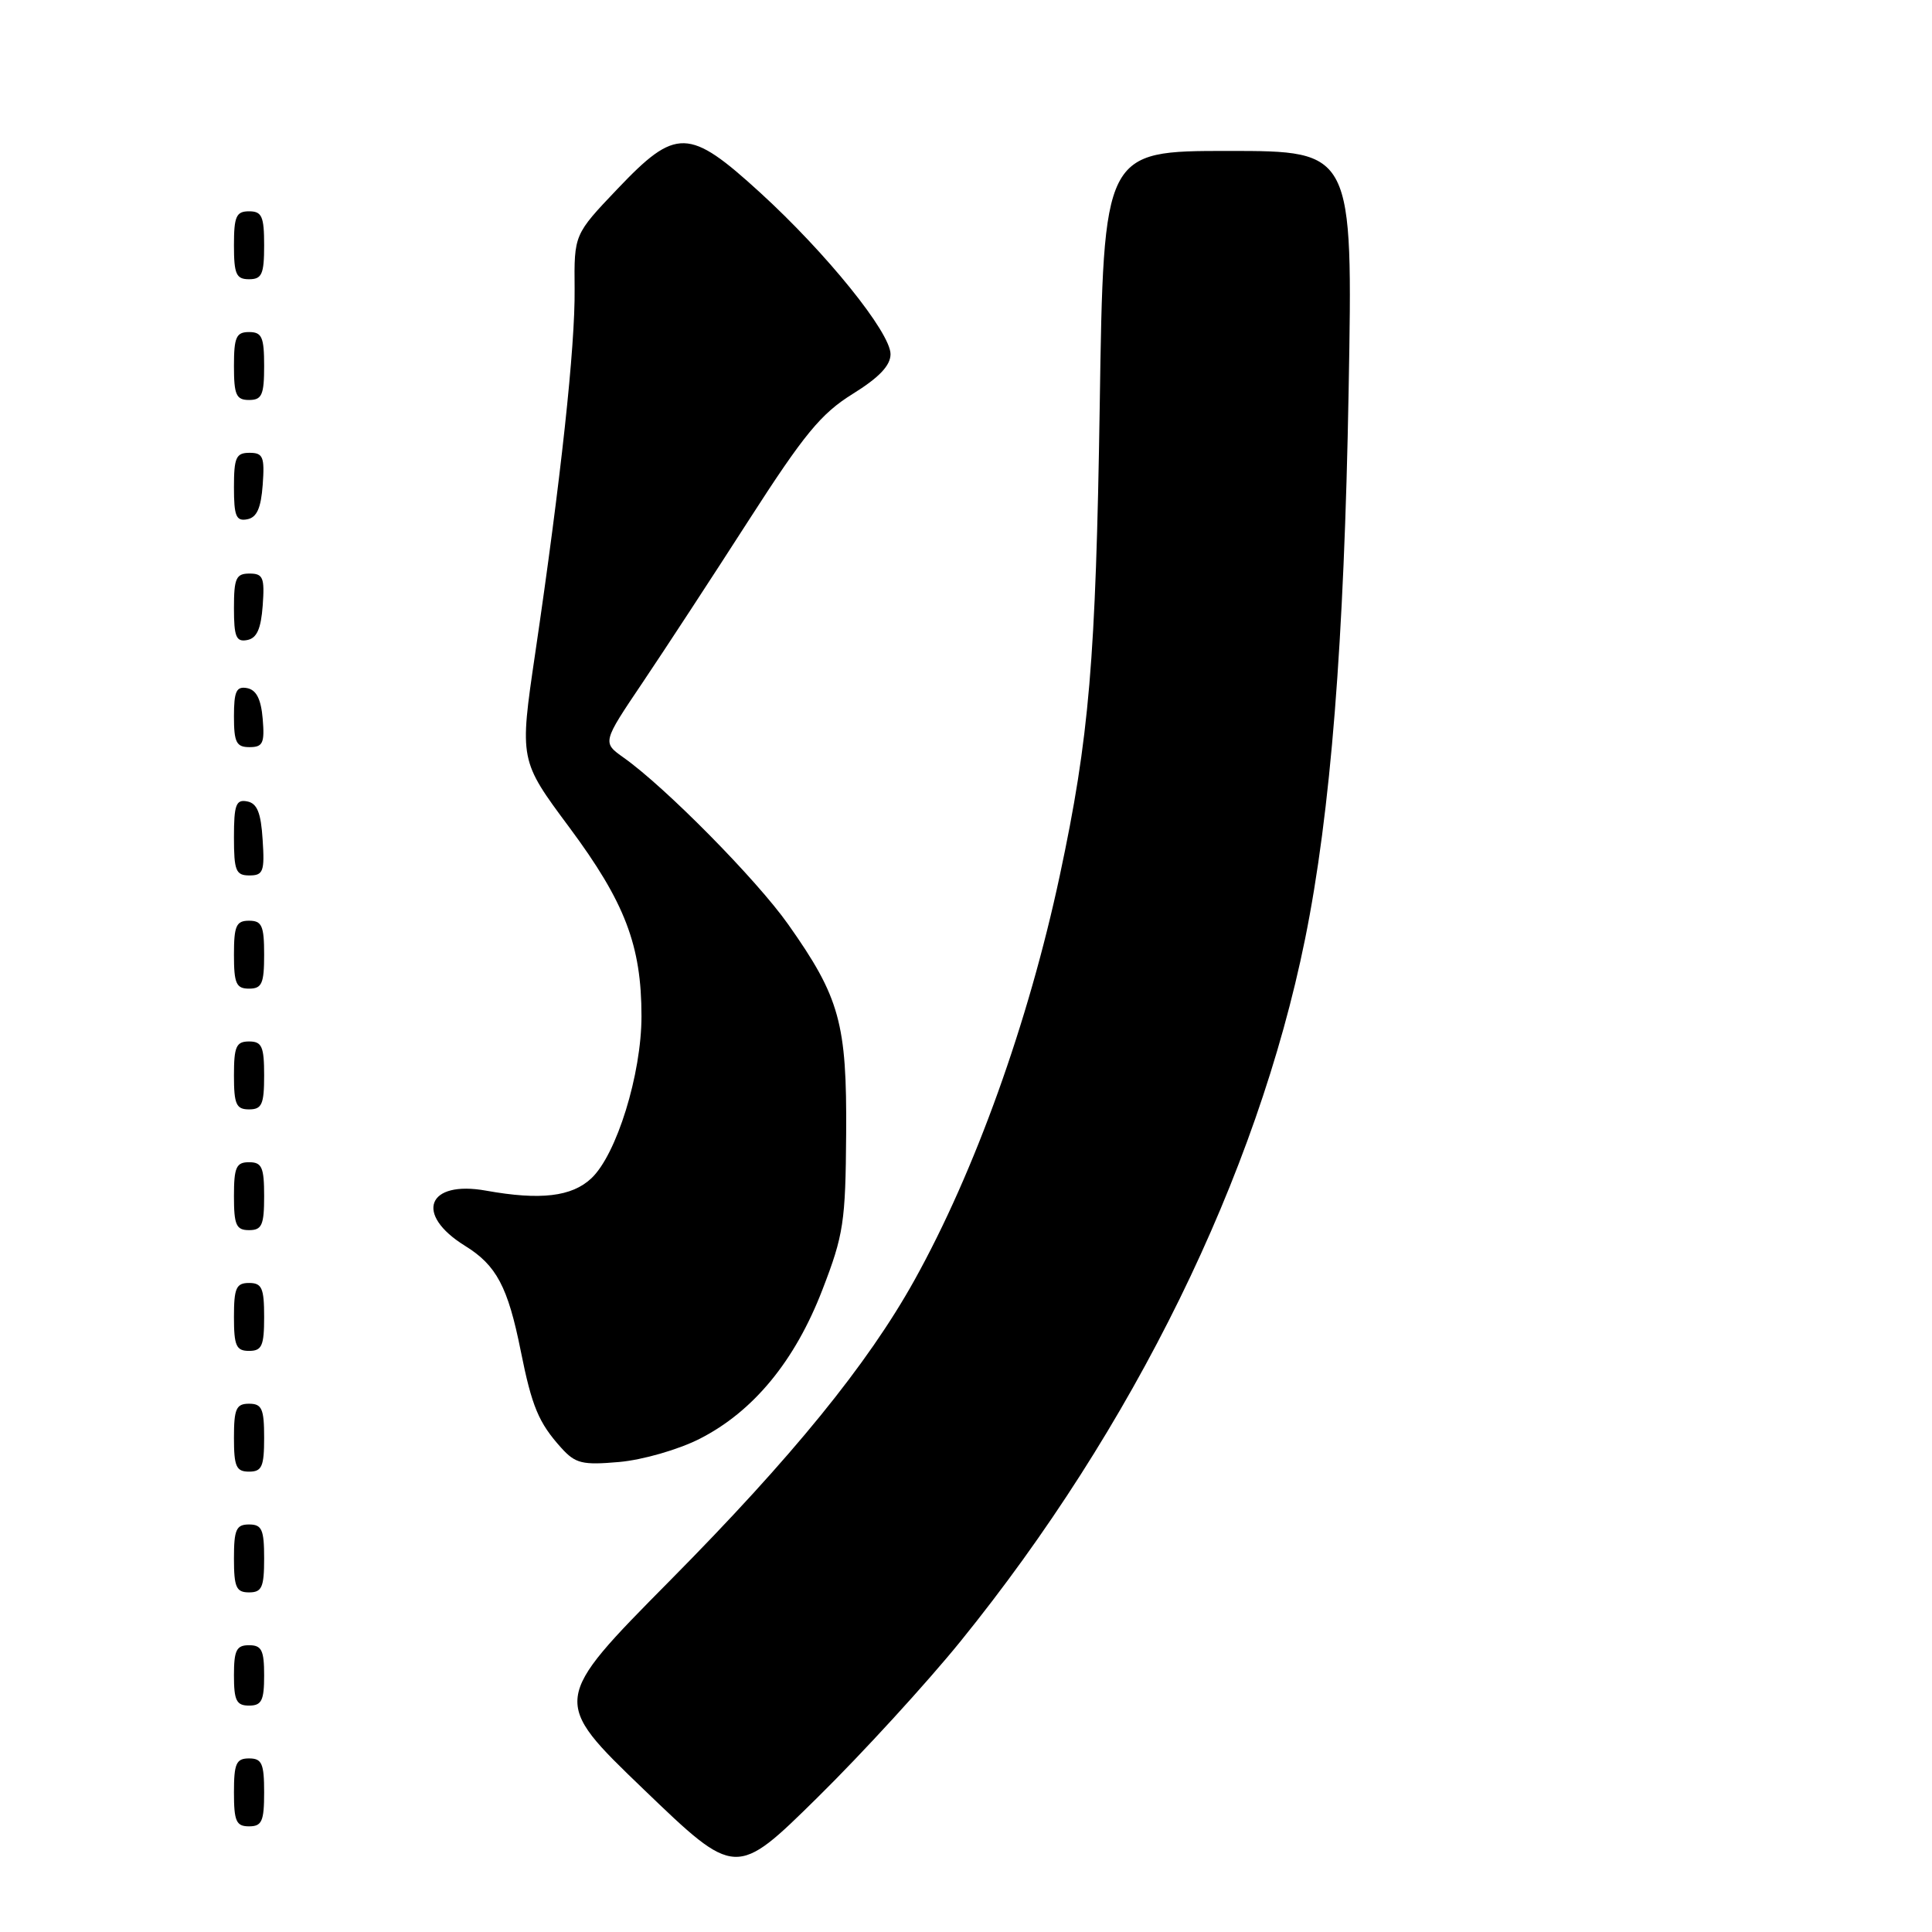 <?xml version="1.0" encoding="UTF-8" standalone="no"?>
<!DOCTYPE svg PUBLIC "-//W3C//DTD SVG 1.1//EN" "http://www.w3.org/Graphics/SVG/1.1/DTD/svg11.dtd" >
<svg xmlns="http://www.w3.org/2000/svg" xmlns:xlink="http://www.w3.org/1999/xlink" version="1.1" viewBox="0 0 256 256">
 <g >
 <path fill="currentColor"
d=" M 127.26 217.50 C 150.19 189.19 166.57 155.79 172.93 124.42 C 176.32 107.67 178.11 85.17 178.70 51.75 C 179.27 20.00 179.27 20.00 162.75 20.00 C 146.23 20.00 146.23 20.00 145.72 53.75 C 145.20 87.51 144.33 97.73 140.43 116.00 C 136.28 135.44 129.18 155.22 121.18 169.61 C 114.97 180.78 104.98 193.06 88.80 209.41 C 73.05 225.33 73.05 225.33 85.28 237.09 C 97.50 248.84 97.50 248.84 108.33 238.17 C 114.29 232.30 122.80 223.00 127.26 217.50 Z  M 35.00 237.50 C 35.00 233.67 34.70 233.00 33.00 233.00 C 31.30 233.00 31.00 233.67 31.00 237.50 C 31.00 241.33 31.30 242.00 33.00 242.00 C 34.70 242.00 35.00 241.33 35.00 237.50 Z  M 35.00 222.00 C 35.00 218.67 34.67 218.00 33.00 218.00 C 31.33 218.00 31.00 218.67 31.00 222.00 C 31.00 225.33 31.33 226.00 33.00 226.00 C 34.67 226.00 35.00 225.33 35.00 222.00 Z  M 35.00 206.50 C 35.00 202.67 34.70 202.00 33.00 202.00 C 31.30 202.00 31.00 202.67 31.00 206.50 C 31.00 210.33 31.30 211.00 33.00 211.00 C 34.70 211.00 35.00 210.33 35.00 206.50 Z  M 35.00 190.50 C 35.00 186.67 34.70 186.00 33.00 186.00 C 31.30 186.00 31.00 186.67 31.00 190.50 C 31.00 194.33 31.30 195.00 33.00 195.00 C 34.70 195.00 35.00 194.33 35.00 190.50 Z  M 92.69 190.66 C 99.81 187.05 105.34 180.34 108.98 170.88 C 111.78 163.63 112.04 161.93 112.12 150.24 C 112.22 135.60 111.28 132.17 104.45 122.50 C 100.27 116.57 88.18 104.32 82.65 100.40 C 79.80 98.38 79.80 98.38 85.15 90.44 C 88.09 86.07 94.43 76.38 99.23 68.91 C 106.55 57.53 108.78 54.81 112.98 52.20 C 116.48 50.03 118.00 48.43 118.00 46.93 C 118.00 44.06 109.51 33.54 100.71 25.51 C 91.28 16.90 89.59 16.86 81.81 25.04 C 76.07 31.07 76.07 31.07 76.14 38.29 C 76.22 45.94 74.33 63.43 70.91 86.62 C 68.83 100.74 68.83 100.74 75.43 109.62 C 82.82 119.57 85.00 125.27 85.00 134.66 C 85.00 142.33 81.70 153.00 78.35 156.14 C 75.76 158.57 71.60 159.06 64.42 157.77 C 56.60 156.36 54.87 160.90 61.62 165.08 C 65.78 167.65 67.30 170.51 69.00 179.00 C 70.48 186.39 71.37 188.52 74.37 191.85 C 76.25 193.93 77.15 194.15 82.06 193.72 C 85.17 193.44 89.86 192.09 92.69 190.66 Z  M 35.00 174.50 C 35.00 170.67 34.70 170.00 33.00 170.00 C 31.30 170.00 31.00 170.67 31.00 174.50 C 31.00 178.33 31.30 179.00 33.00 179.00 C 34.70 179.00 35.00 178.33 35.00 174.50 Z  M 35.00 158.50 C 35.00 154.67 34.70 154.00 33.00 154.00 C 31.30 154.00 31.00 154.67 31.00 158.50 C 31.00 162.33 31.30 163.00 33.00 163.00 C 34.70 163.00 35.00 162.33 35.00 158.50 Z  M 35.00 142.50 C 35.00 138.67 34.70 138.00 33.00 138.00 C 31.30 138.00 31.00 138.67 31.00 142.50 C 31.00 146.33 31.30 147.00 33.00 147.00 C 34.70 147.00 35.00 146.33 35.00 142.50 Z  M 35.00 126.50 C 35.00 122.67 34.70 122.00 33.00 122.00 C 31.30 122.00 31.00 122.67 31.00 126.50 C 31.00 130.33 31.30 131.00 33.00 131.00 C 34.70 131.00 35.00 130.33 35.00 126.50 Z  M 34.80 111.26 C 34.58 107.69 34.07 106.44 32.75 106.19 C 31.27 105.90 31.00 106.64 31.00 110.93 C 31.00 115.38 31.25 116.00 33.05 116.00 C 34.88 116.00 35.08 115.47 34.80 111.26 Z  M 34.81 95.26 C 34.59 92.64 33.97 91.42 32.75 91.18 C 31.32 90.91 31.00 91.59 31.00 94.93 C 31.00 98.37 31.32 99.00 33.06 99.00 C 34.83 99.00 35.08 98.47 34.81 95.26 Z  M 34.81 80.24 C 35.08 76.53 34.86 76.00 33.06 76.00 C 31.28 76.00 31.00 76.62 31.00 80.57 C 31.00 84.39 31.29 85.09 32.75 84.81 C 34.03 84.57 34.58 83.34 34.81 80.24 Z  M 34.81 64.24 C 35.08 60.53 34.86 60.00 33.06 60.00 C 31.28 60.00 31.00 60.62 31.00 64.57 C 31.00 68.39 31.29 69.09 32.75 68.81 C 34.03 68.57 34.58 67.34 34.81 64.24 Z  M 35.00 48.50 C 35.00 44.67 34.70 44.00 33.00 44.00 C 31.30 44.00 31.00 44.67 31.00 48.50 C 31.00 52.33 31.30 53.00 33.00 53.00 C 34.70 53.00 35.00 52.33 35.00 48.50 Z  M 35.00 32.50 C 35.00 28.67 34.70 28.00 33.00 28.00 C 31.30 28.00 31.00 28.67 31.00 32.50 C 31.00 36.33 31.30 37.00 33.00 37.00 C 34.70 37.00 35.00 36.33 35.00 32.50 Z "/>
</g>
</svg>